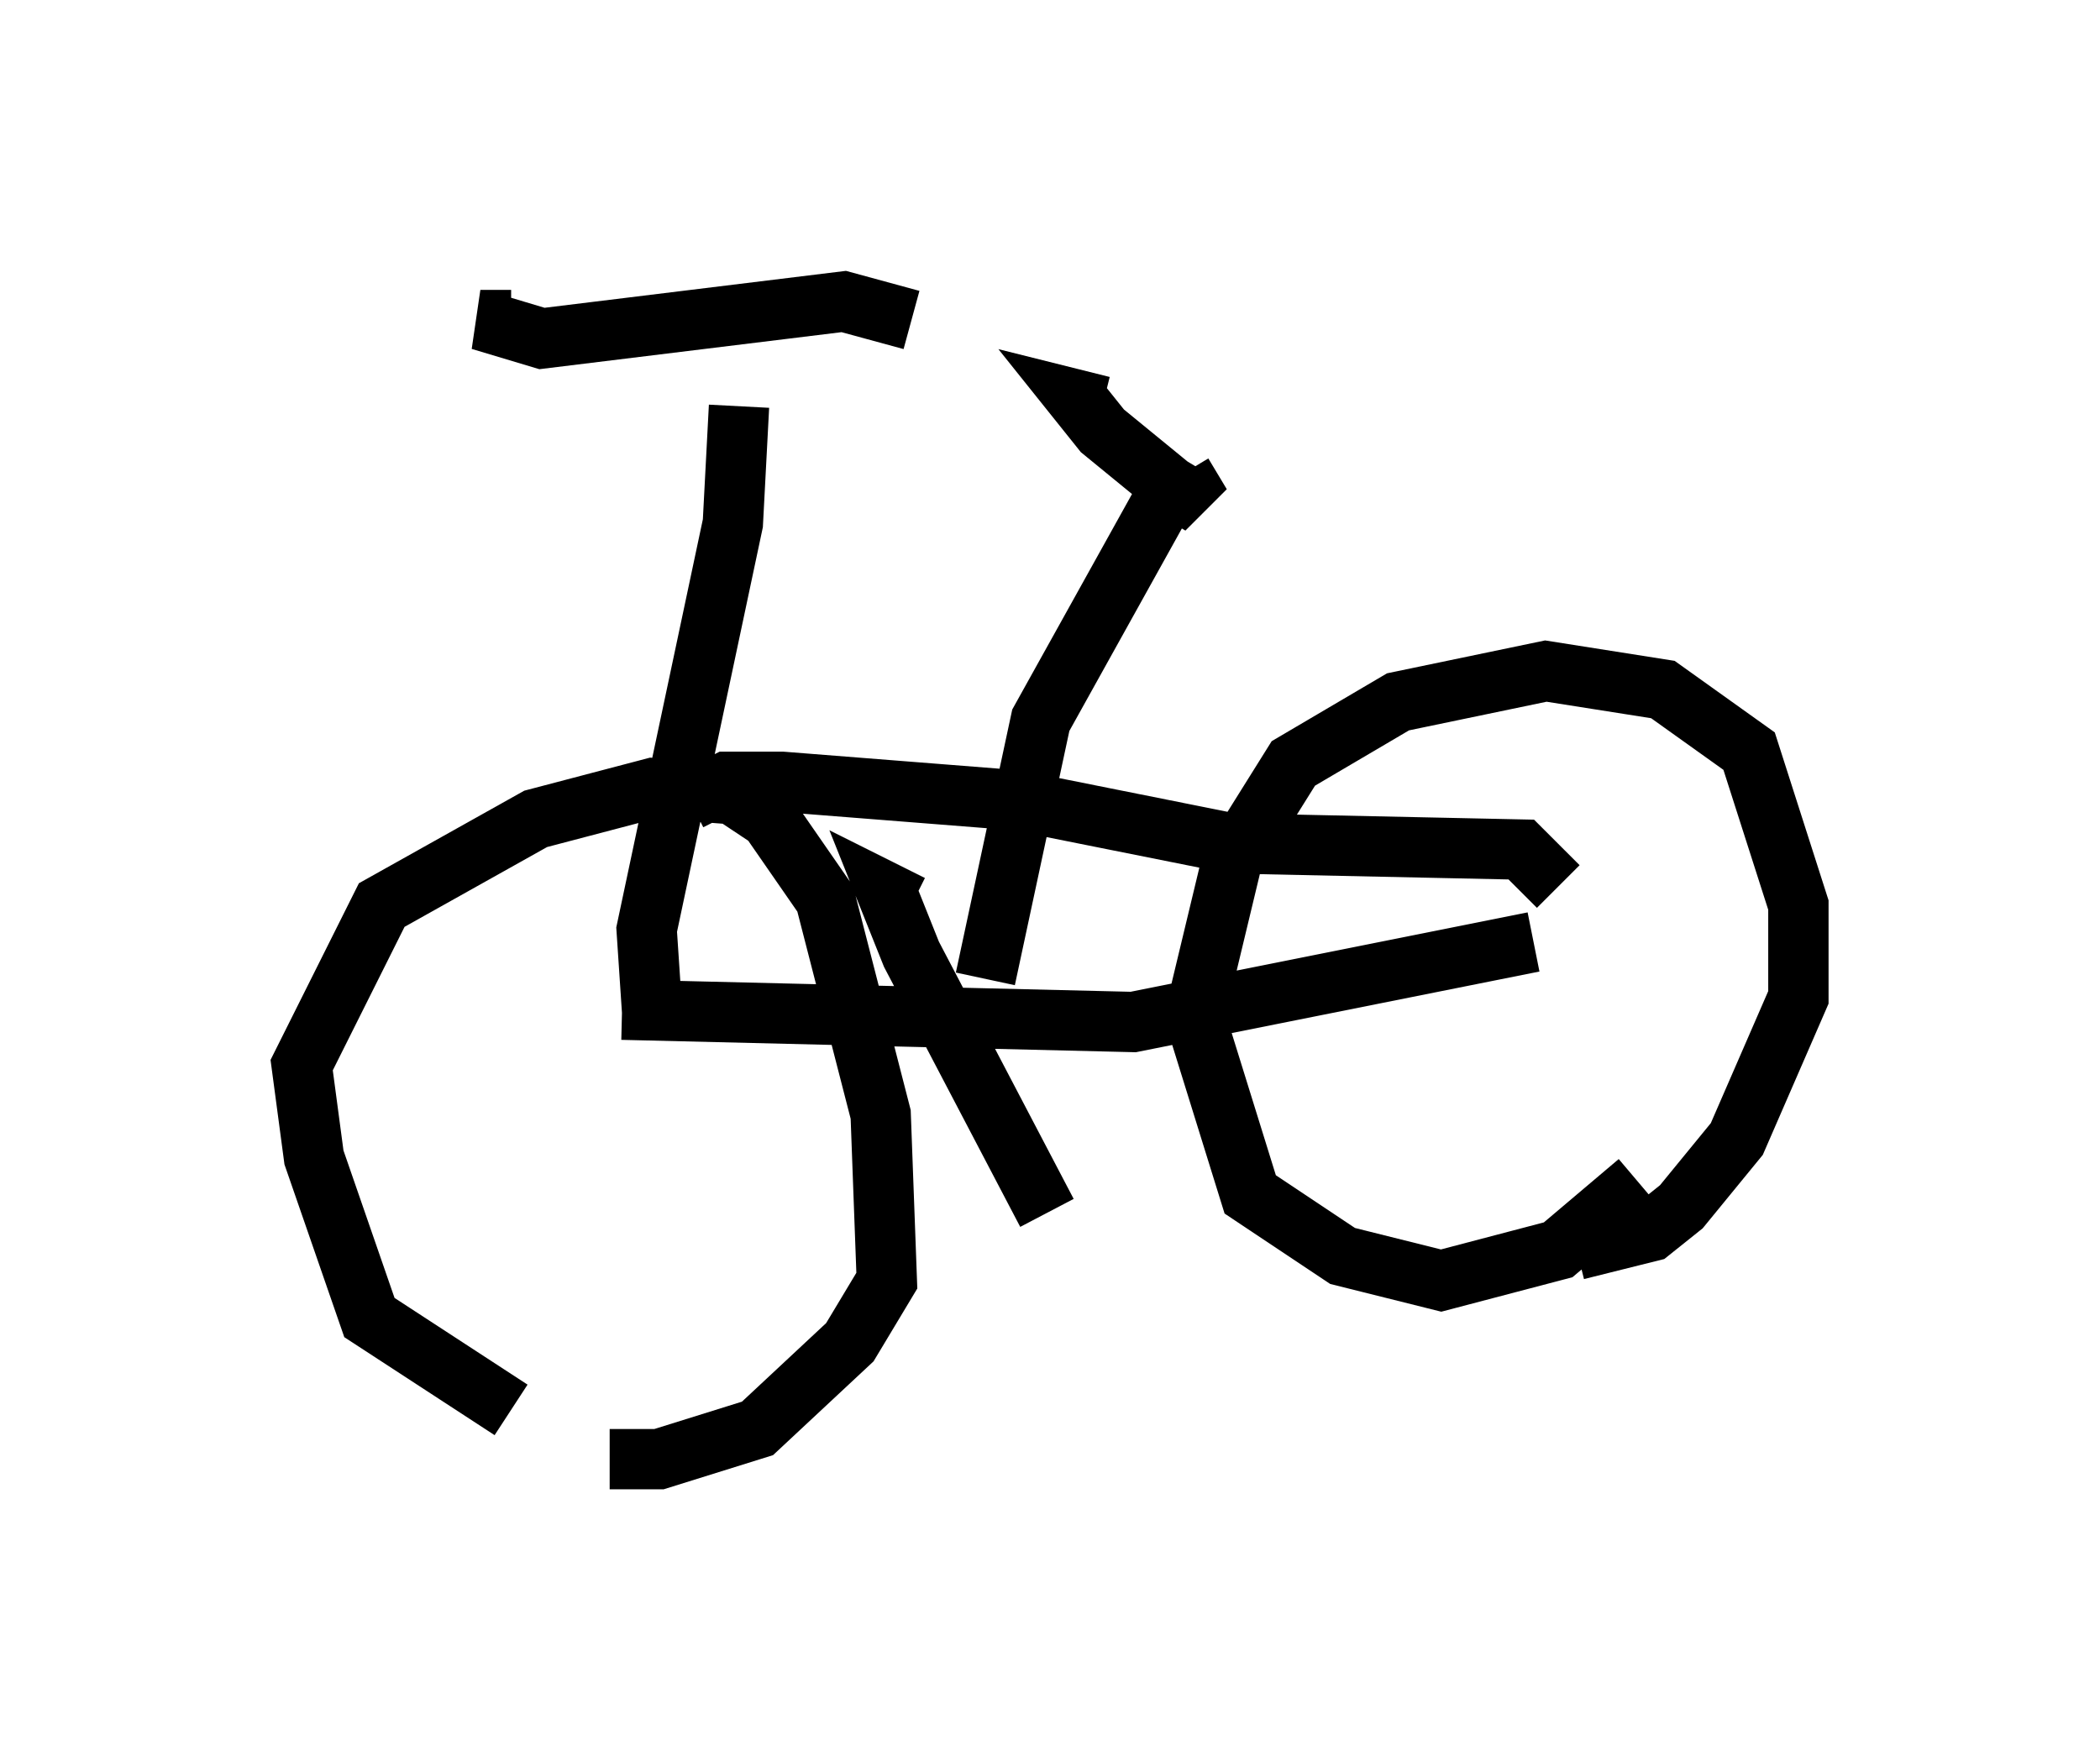 <?xml version="1.0" encoding="utf-8" ?>
<svg baseProfile="full" height="29.192" version="1.1" width="34.807" xmlns="http://www.w3.org/2000/svg" xmlns:ev="http://www.w3.org/2001/xml-events" xmlns:xlink="http://www.w3.org/1999/xlink"><defs /><rect fill="white" height="29.192" width="34.807" x="0" y="0" /><path d="M10.921, 23.171 m-2.45, 0.204 l-2.348, -1.531 -0.919, -2.654 l-0.204, -1.531 1.327, -2.654 l2.552, -1.429 1.94, -0.51 l1.327, 0.102 0.613, 0.408 l0.919, 1.327 0.919, 3.573 l0.102, 2.756 -0.613, 1.021 l-1.531, 1.429 -1.633, 0.51 l-0.817, 0.0 m17.048, -4.594 l-1.327, 1.123 -1.94, 0.51 l-1.633, -0.408 -1.531, -1.021 l-0.919, -2.96 0.613, -2.552 l1.021, -1.633 1.735, -1.021 l2.45, -0.51 1.94, 0.306 l1.429, 1.021 0.817, 2.552 l0.0, 1.531 -1.021, 2.348 l-0.919, 1.123 -0.51, 0.408 l-1.225, 0.306 m-15.823, -3.981 l8.473, 0.204 6.635, -1.327 m-14.19, 0.51 l-0.306, 0.0 m5.41, 0.102 l0.919, -4.288 2.042, -3.675 m-1.021, -1.531 l-0.408, -0.102 0.408, 0.51 l1.123, 0.919 0.51, 0.306 l-0.306, -0.51 m-4.492, 7.146 l-0.408, -0.204 0.408, 1.021 l2.246, 4.288 m-6.533, -3.165 l-0.102, -1.531 1.429, -6.738 l0.102, -1.94 m-3.777, -1.429 l-0.51, 0.0 1.021, 0.306 l5.002, -0.613 1.123, 0.306 m-3.675, 7.963 l0.613, -0.306 0.919, 0.0 l3.879, 0.306 3.573, 0.715 l4.798, 0.102 0.613, 0.613 " fill="none" stroke="black" stroke-width="1" /></svg>